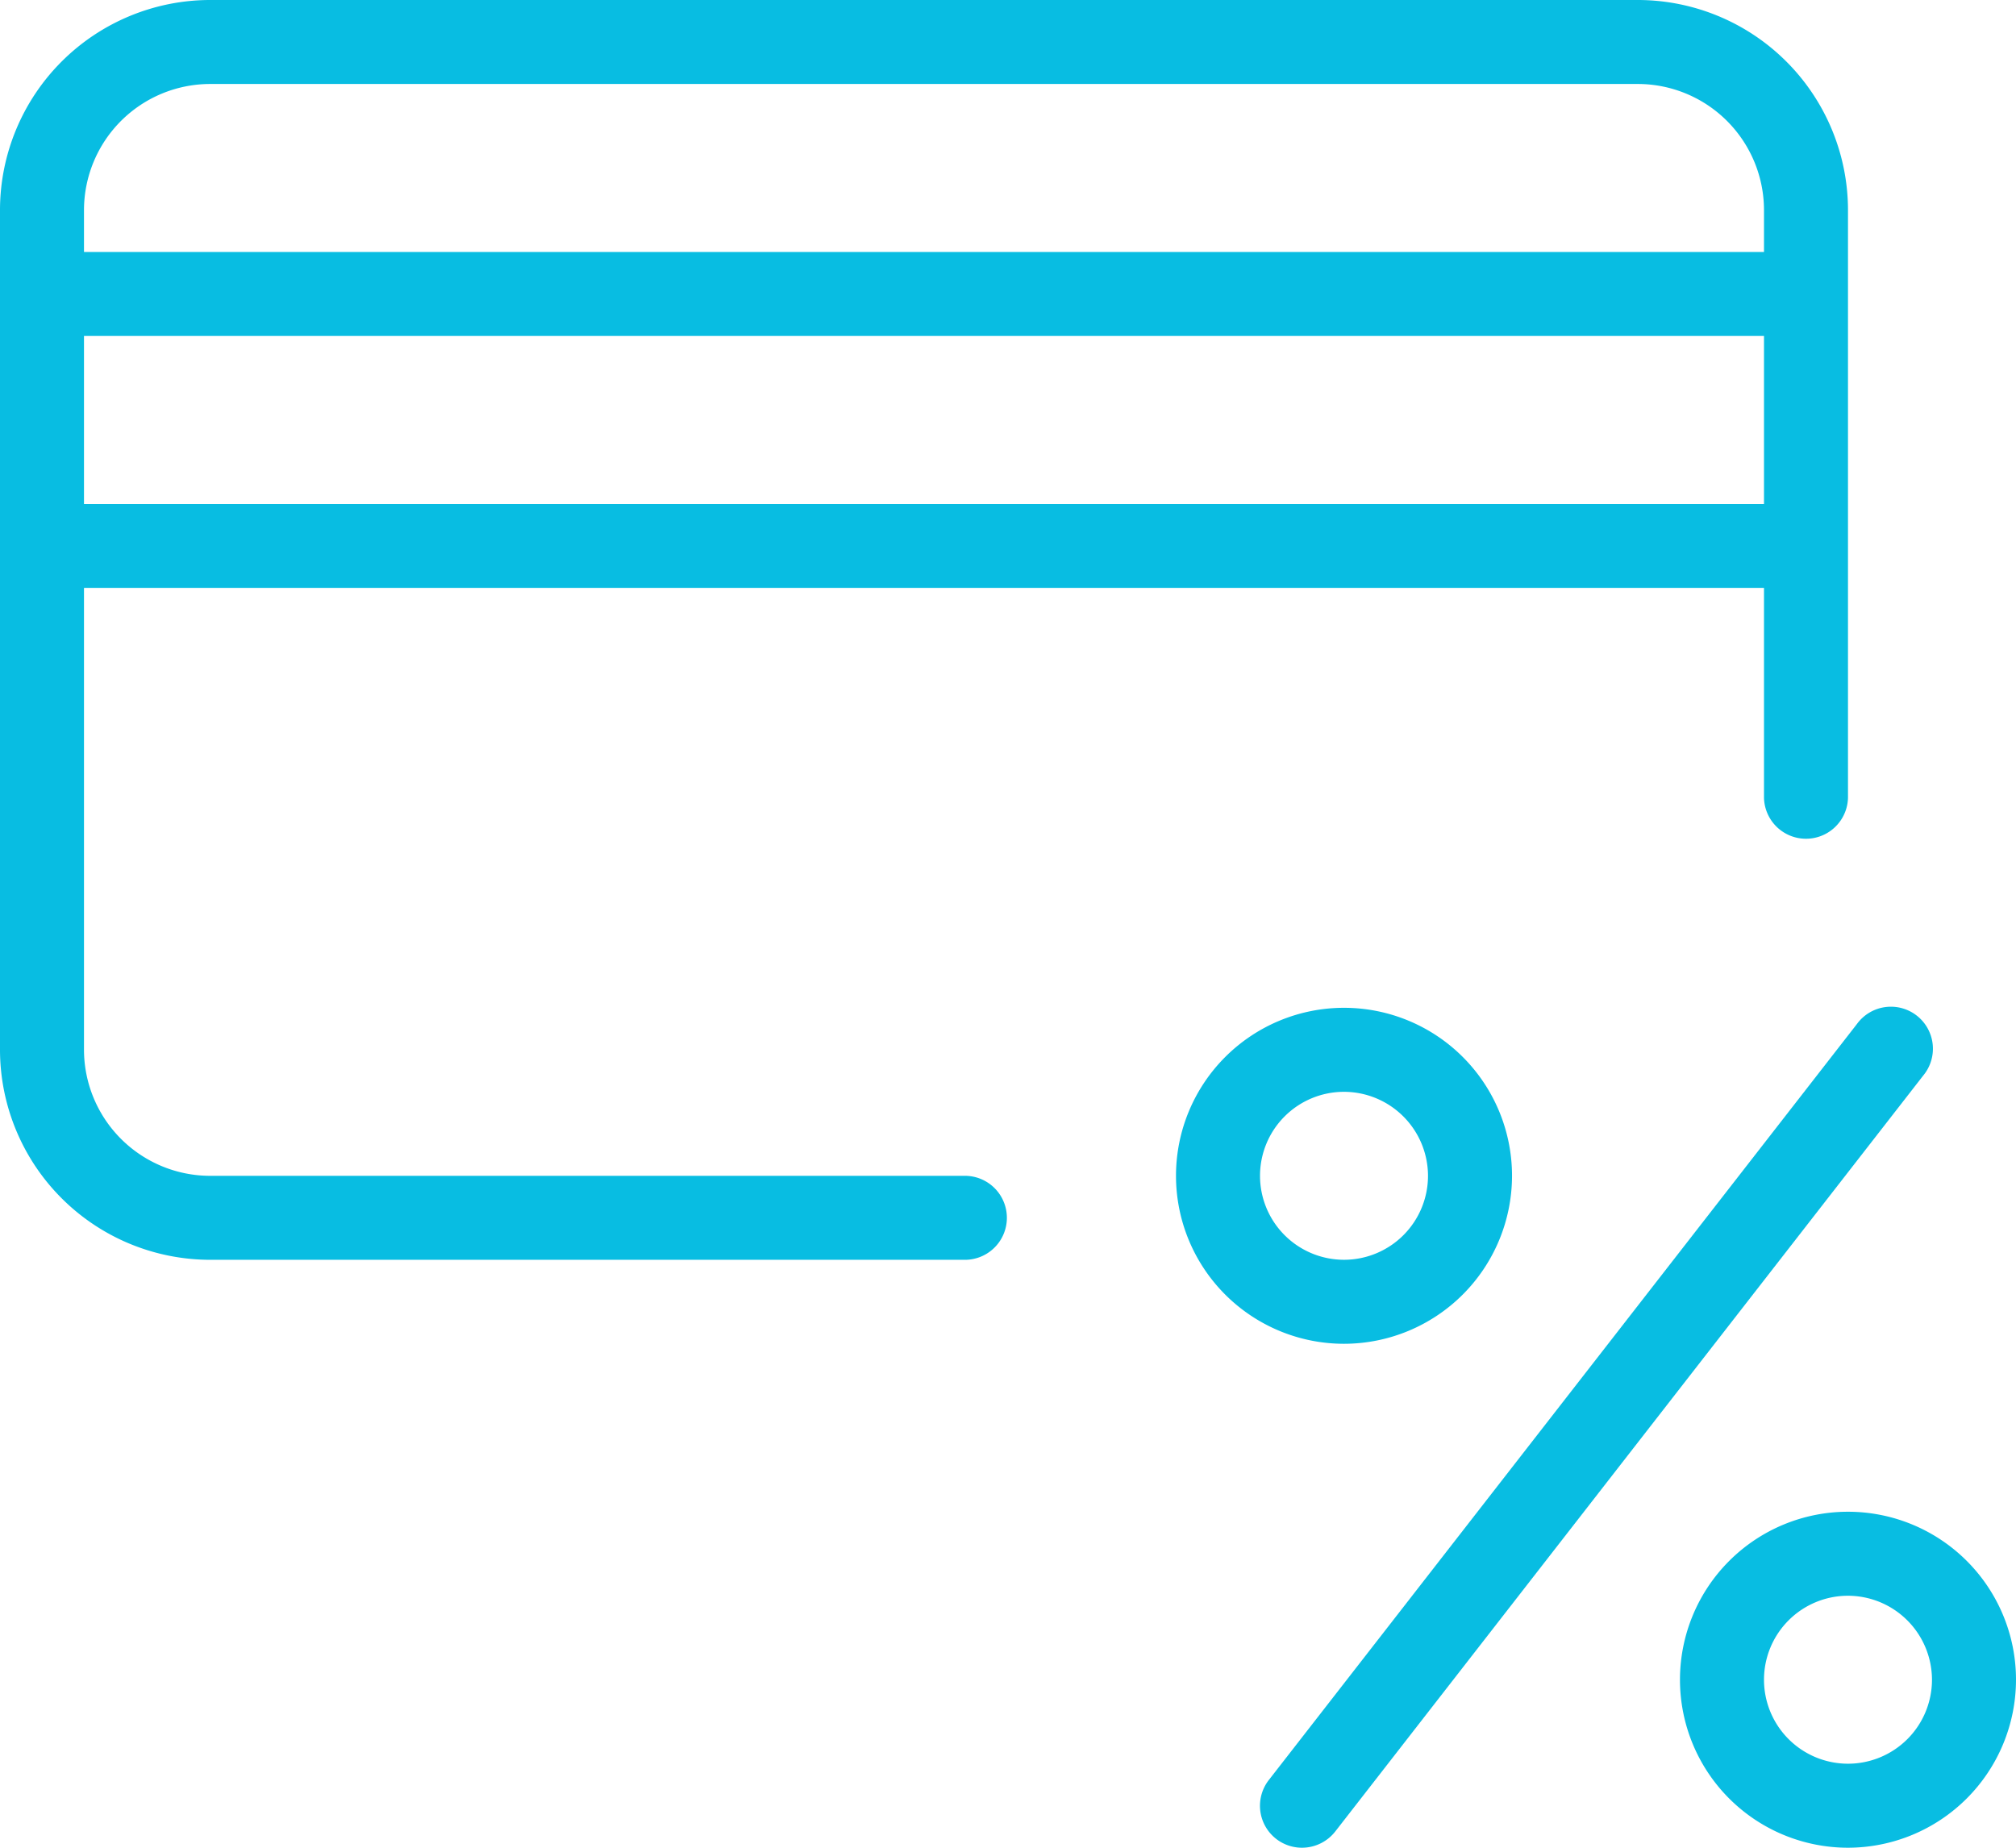 <svg xmlns="http://www.w3.org/2000/svg" width="65.455" height="60" viewBox="0 0 65.455 60">
  <g id="discount-voucher" transform="translate(0 -1)">
    <path id="Контур_87" data-name="Контур 87" d="M19.455,23.909a5.455,5.455,0,1,1,5.455-5.455A5.46,5.46,0,0,1,19.455,23.909Zm0-8.182a2.727,2.727,0,1,0,2.727,2.727A2.732,2.732,0,0,0,19.455,15.727Z" transform="translate(24.182 20.727)" fill="#08bde2"/>
    <path id="Контур_88" data-name="Контур 88" d="M25.455,29.909a5.455,5.455,0,1,1,5.455-5.455A5.46,5.46,0,0,1,25.455,29.909Zm0-8.182a2.727,2.727,0,1,0,2.727,2.727A2.732,2.732,0,0,0,25.455,21.727Z" transform="translate(34.545 31.091)" fill="#08bde2"/>
    <path id="Контур_89" data-name="Контур 89" d="M16.363,40.272a1.362,1.362,0,0,1-1.075-2.2L34.38,13.526A1.364,1.364,0,1,1,36.532,15.2L17.441,39.748a1.37,1.37,0,0,1-1.077.524Z" transform="translate(25.909 20.728)" fill="#08bde2"/>
    <path id="Контур_90" data-name="Контур 90" d="M31.364,41.909H6.818A6.828,6.828,0,0,1,0,35.091V7.818A6.828,6.828,0,0,1,6.818,1H53.182A6.828,6.828,0,0,1,60,7.818V26.909a1.364,1.364,0,0,1-2.727,0V7.818a4.1,4.1,0,0,0-4.091-4.091H6.818A4.1,4.1,0,0,0,2.727,7.818V35.091a4.1,4.1,0,0,0,4.091,4.091H31.364a1.364,1.364,0,0,1,0,2.727Z" transform="translate(0 0)" fill="#08bde2"/>
    <path id="Контур_91" data-name="Контур 91" d="M58.636,6.727H1.364A1.364,1.364,0,0,1,1.364,4H58.636a1.364,1.364,0,0,1,0,2.727Z" transform="translate(0 5.182)" fill="#08bde2"/>
    <path id="Контур_92" data-name="Контур 92" d="M58.636,9.727H1.364A1.364,1.364,0,0,1,1.364,7H58.636a1.364,1.364,0,0,1,0,2.727Z" transform="translate(0 10.364)" fill="#08bde2"/>
  </g>
</svg>
